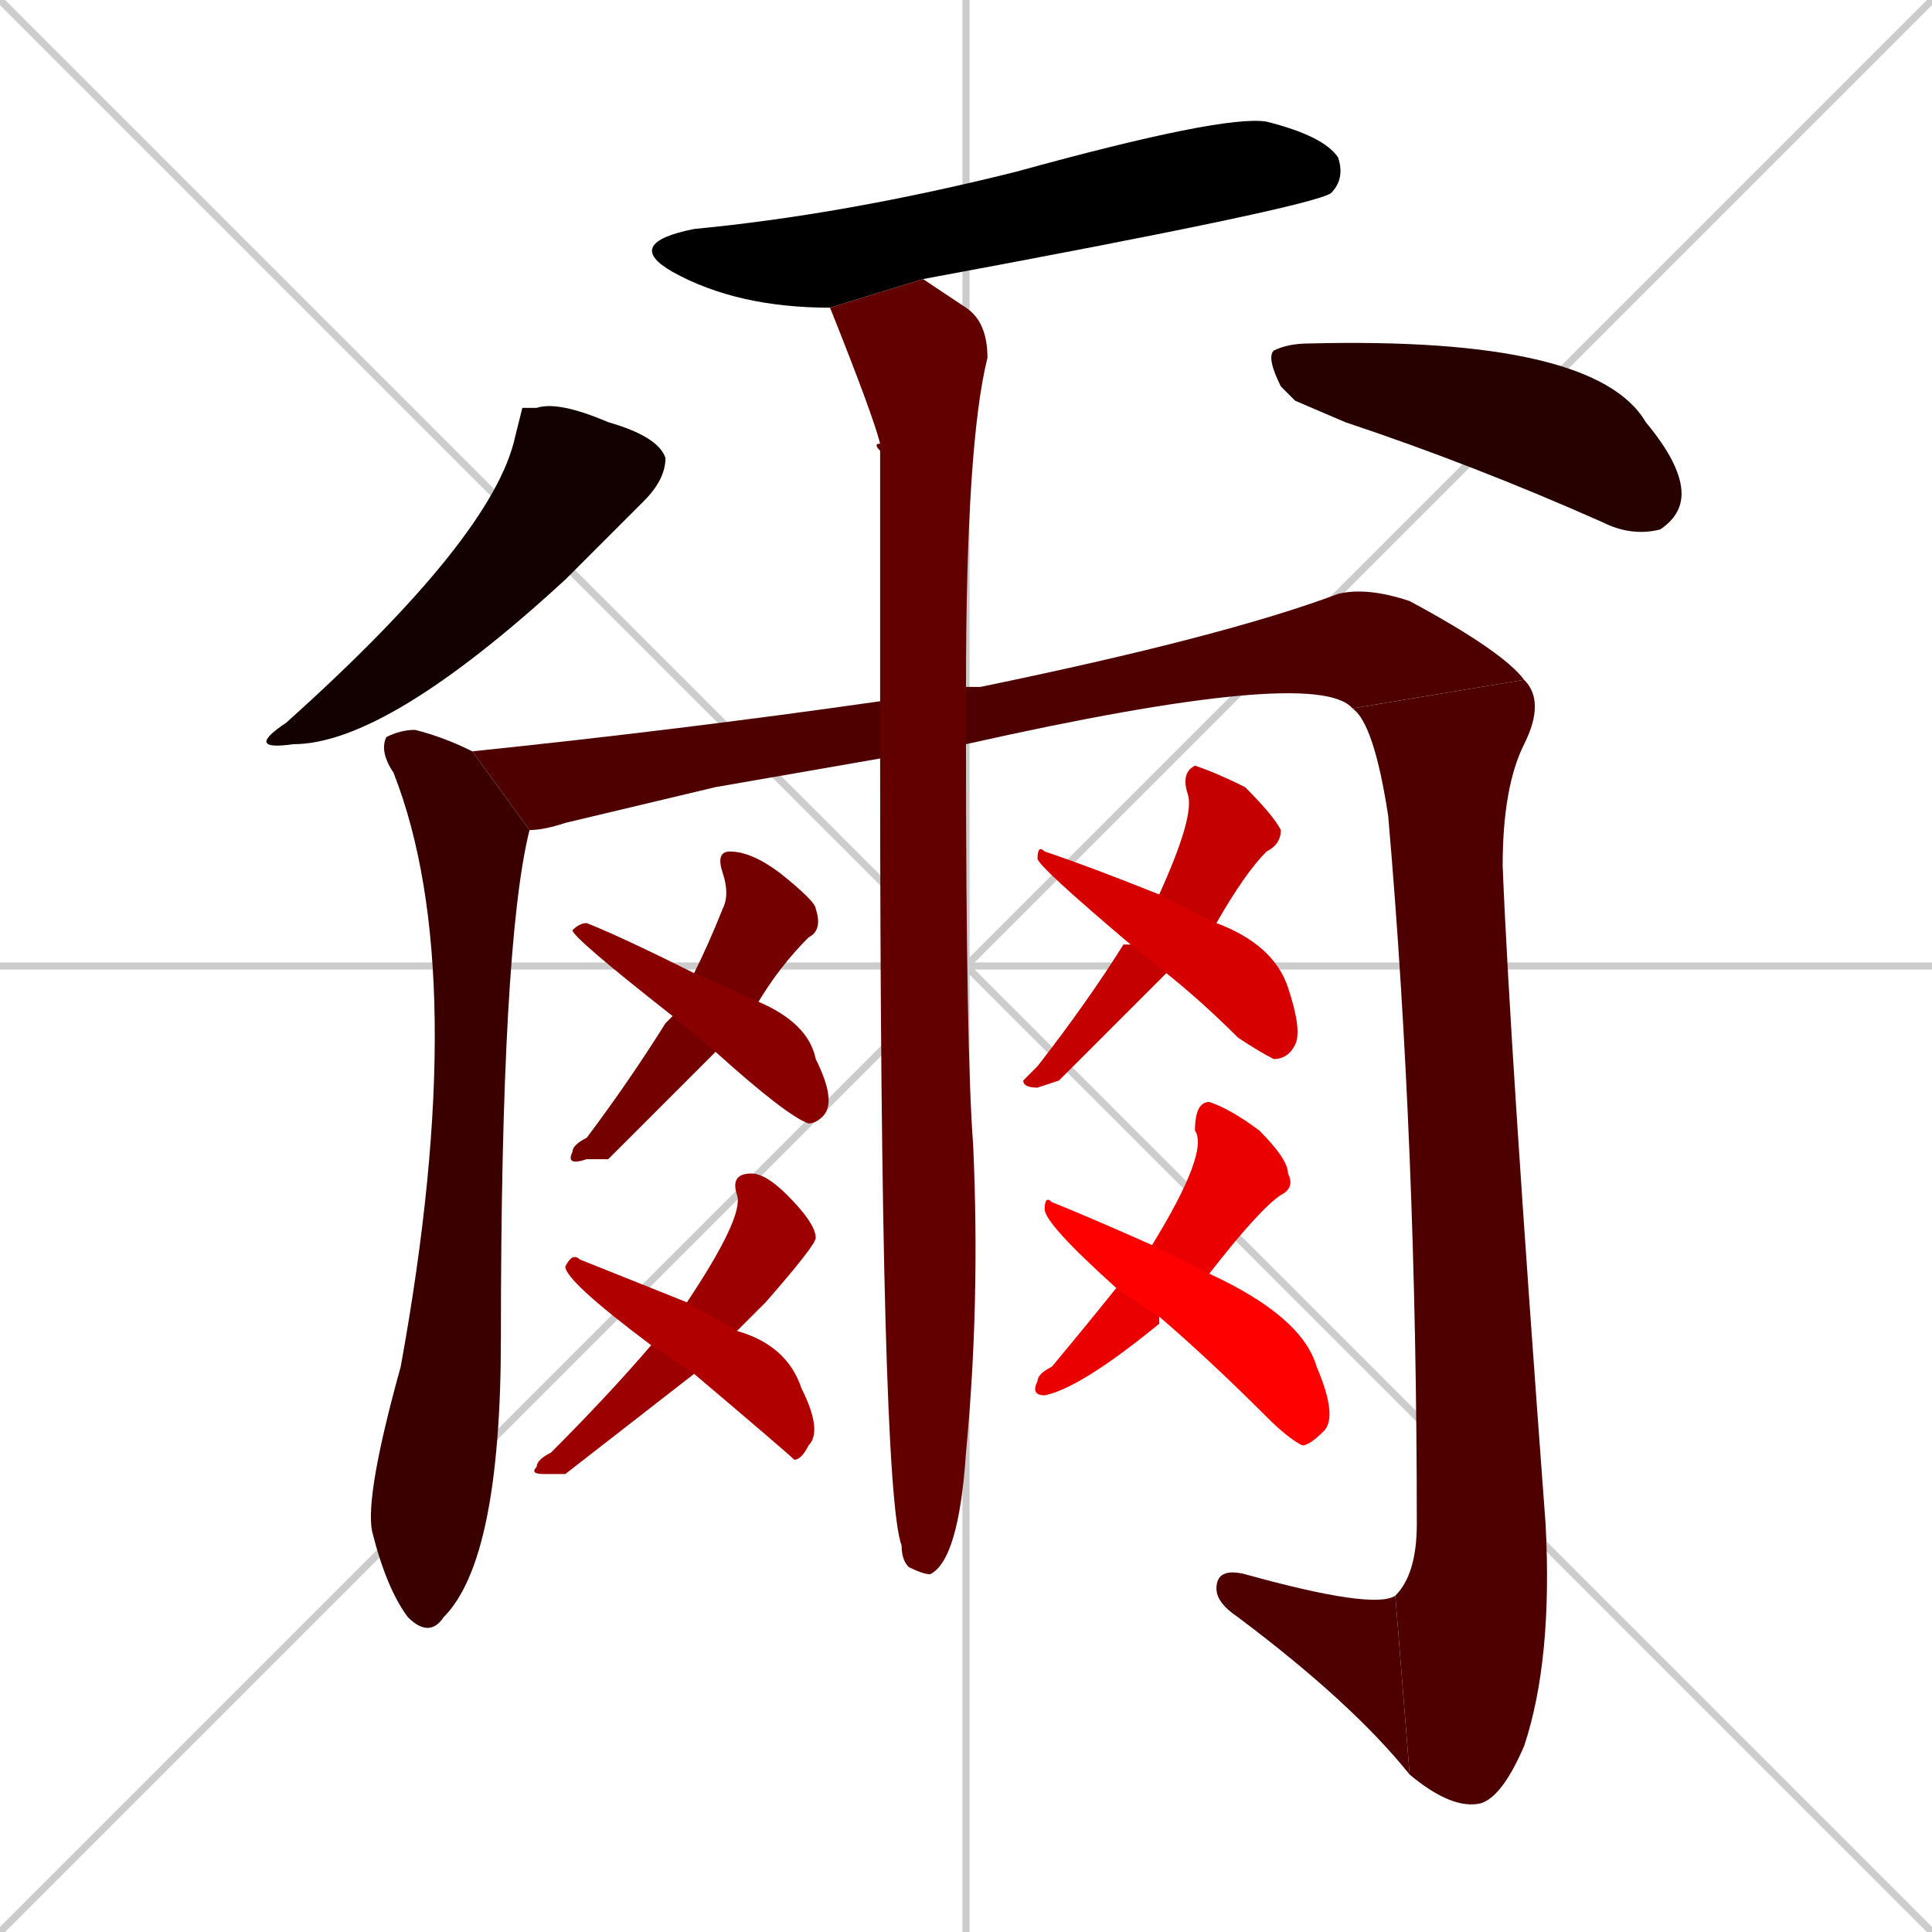 <svg xmlns="http://www.w3.org/2000/svg" xmlns:xlink="http://www.w3.org/1999/xlink" width="270" height="270"><path d="M 0 0 L 270 270 M 270 0 L 0 270 M 135 0 L 135 270 M 0 135 L 270 135" stroke="#CCCCCC" /><path d="M 116 43 Q 103 43 94 38 Q 87 34 97 32 Q 118 30 142 24 Q 171 16 177 17 Q 185 19 187 22 Q 188 25 186 27 Q 183 29 129 39" fill="#000000" /><path d="M 73 57 L 75 57 Q 78 56 85 59 Q 92 61 93 64 Q 93 67 90 70 Q 88 72 81 79 Q 80 80 79 81 Q 54 104 41 104 Q 34 105 40 101 Q 69 75 72 61" fill="#130000" /><path d="M 181 56 L 179 54 Q 177 50 178 49 Q 180 48 183 48 Q 223 47 230 59 Q 235 65 235 69 Q 235 72 232 74 Q 228 75 224 73 Q 206 65 188 59" fill="#270000" /><path d="M 74 116 Q 70 132 70 187 Q 70 218 62 226 Q 60 229 57 226 Q 54 222 52 214 Q 51 209 56 191 Q 66 136 55 108 Q 53 105 54 103 Q 56 102 58 102 Q 62 103 66 105" fill="#3a0000" /><path d="M 100 110 L 79 115 Q 76 116 74 116 L 66 105 Q 95 102 123 98 L 135 96 Q 136 96 137 96 Q 171 89 187 83 Q 191 82 197 84 Q 210 91 213 95 L 189 99 Q 184 93 135 104 L 123 106" fill="#4e0000" /><path d="M 213 95 Q 216 98 213 104 Q 210 110 210 121 Q 211 146 216 213 Q 217 232 213 244 Q 210 251 207 252 Q 203 253 197 248 L 195 223 Q 198 220 198 213 Q 198 160 194 114 Q 192 101 189 99" fill="#4e0000" /><path d="M 197 248 Q 189 238 173 226 Q 170 224 170 222 Q 170 219 174 220 Q 192 225 195 223" fill="#4e0000" /><path d="M 123 98 Q 123 79 123 63 Q 122 62 123 62 Q 122 58 116 43 L 129 39 Q 132 41 135 43 Q 138 45 138 50 Q 135 62 135 96 L 135 104 Q 135 147 136 160 Q 137 182 135 203 Q 134 218 130 220 Q 129 220 127 219 Q 126 218 126 216 Q 123 208 123 106" fill="#620000" /><path d="M 85 162 L 82 162 Q 79 163 80 161 Q 80 160 82 159 Q 88 151 93 143 Q 94 142 94 142 L 97 136 Q 99 132 101 127 Q 102 125 101 122 Q 100 119 102 119 Q 105 119 109 122 Q 114 126 114 127 Q 115 130 113 131 Q 109 135 106 140 L 100 147" fill="#750000" /><path d="M 94 142 Q 80 131 80 130 Q 81 129 82 129 Q 87 131 97 136 L 106 140 Q 113 143 114 148 Q 117 154 115 156 Q 114 157 113 157 Q 110 156 100 147" fill="#890000" /><path d="M 79 206 L 76 206 Q 74 206 75 205 Q 75 204 77 203 Q 85 195 91 188 L 96 182 Q 104 170 103 167 Q 102 164 105 164 Q 107 164 110 167 Q 114 171 114 173 Q 114 174 107 182 Q 105 184 103 186 L 97 192" fill="#9c0000" /><path d="M 91 188 Q 79 179 79 177 Q 80 175 81 176 Q 86 178 96 182 L 103 186 Q 110 188 112 194 Q 115 200 113 202 Q 112 204 111 204 Q 110 203 97 192" fill="#b00000" /><path d="M 148 151 L 145 152 Q 143 152 143 151 Q 144 150 145 149 Q 152 140 157 132 Q 157 132 158 132 L 162 125 Q 167 114 166 111 Q 165 108 167 107 Q 170 108 174 110 Q 178 114 179 116 Q 179 118 177 119 Q 174 122 170 129 L 163 136" fill="#c40000" /><path d="M 158 132 Q 145 121 145 120 Q 145 118 146 119 Q 152 121 162 125 L 170 129 Q 178 132 180 138 Q 182 144 181 146 Q 180 148 178 148 Q 176 147 173 145 Q 168 140 163 136" fill="#d70000" /><path d="M 162 184 L 162 185 Q 151 194 146 195 Q 144 195 145 193 Q 145 192 147 191 Q 152 185 156 180 L 161 174 Q 169 161 167 158 Q 167 154 169 154 Q 172 155 176 158 Q 180 162 180 164 Q 181 166 179 167 Q 176 169 169 178 L 162 184" fill="#eb0000" /><path d="M 156 180 Q 146 171 146 169 Q 146 167 147 168 Q 152 170 161 174 L 169 178 Q 182 184 184 191 Q 187 198 185 200 Q 183 202 182 202 Q 180 201 177 198 Q 169 190 162 184" fill="#ff0000" /></svg>